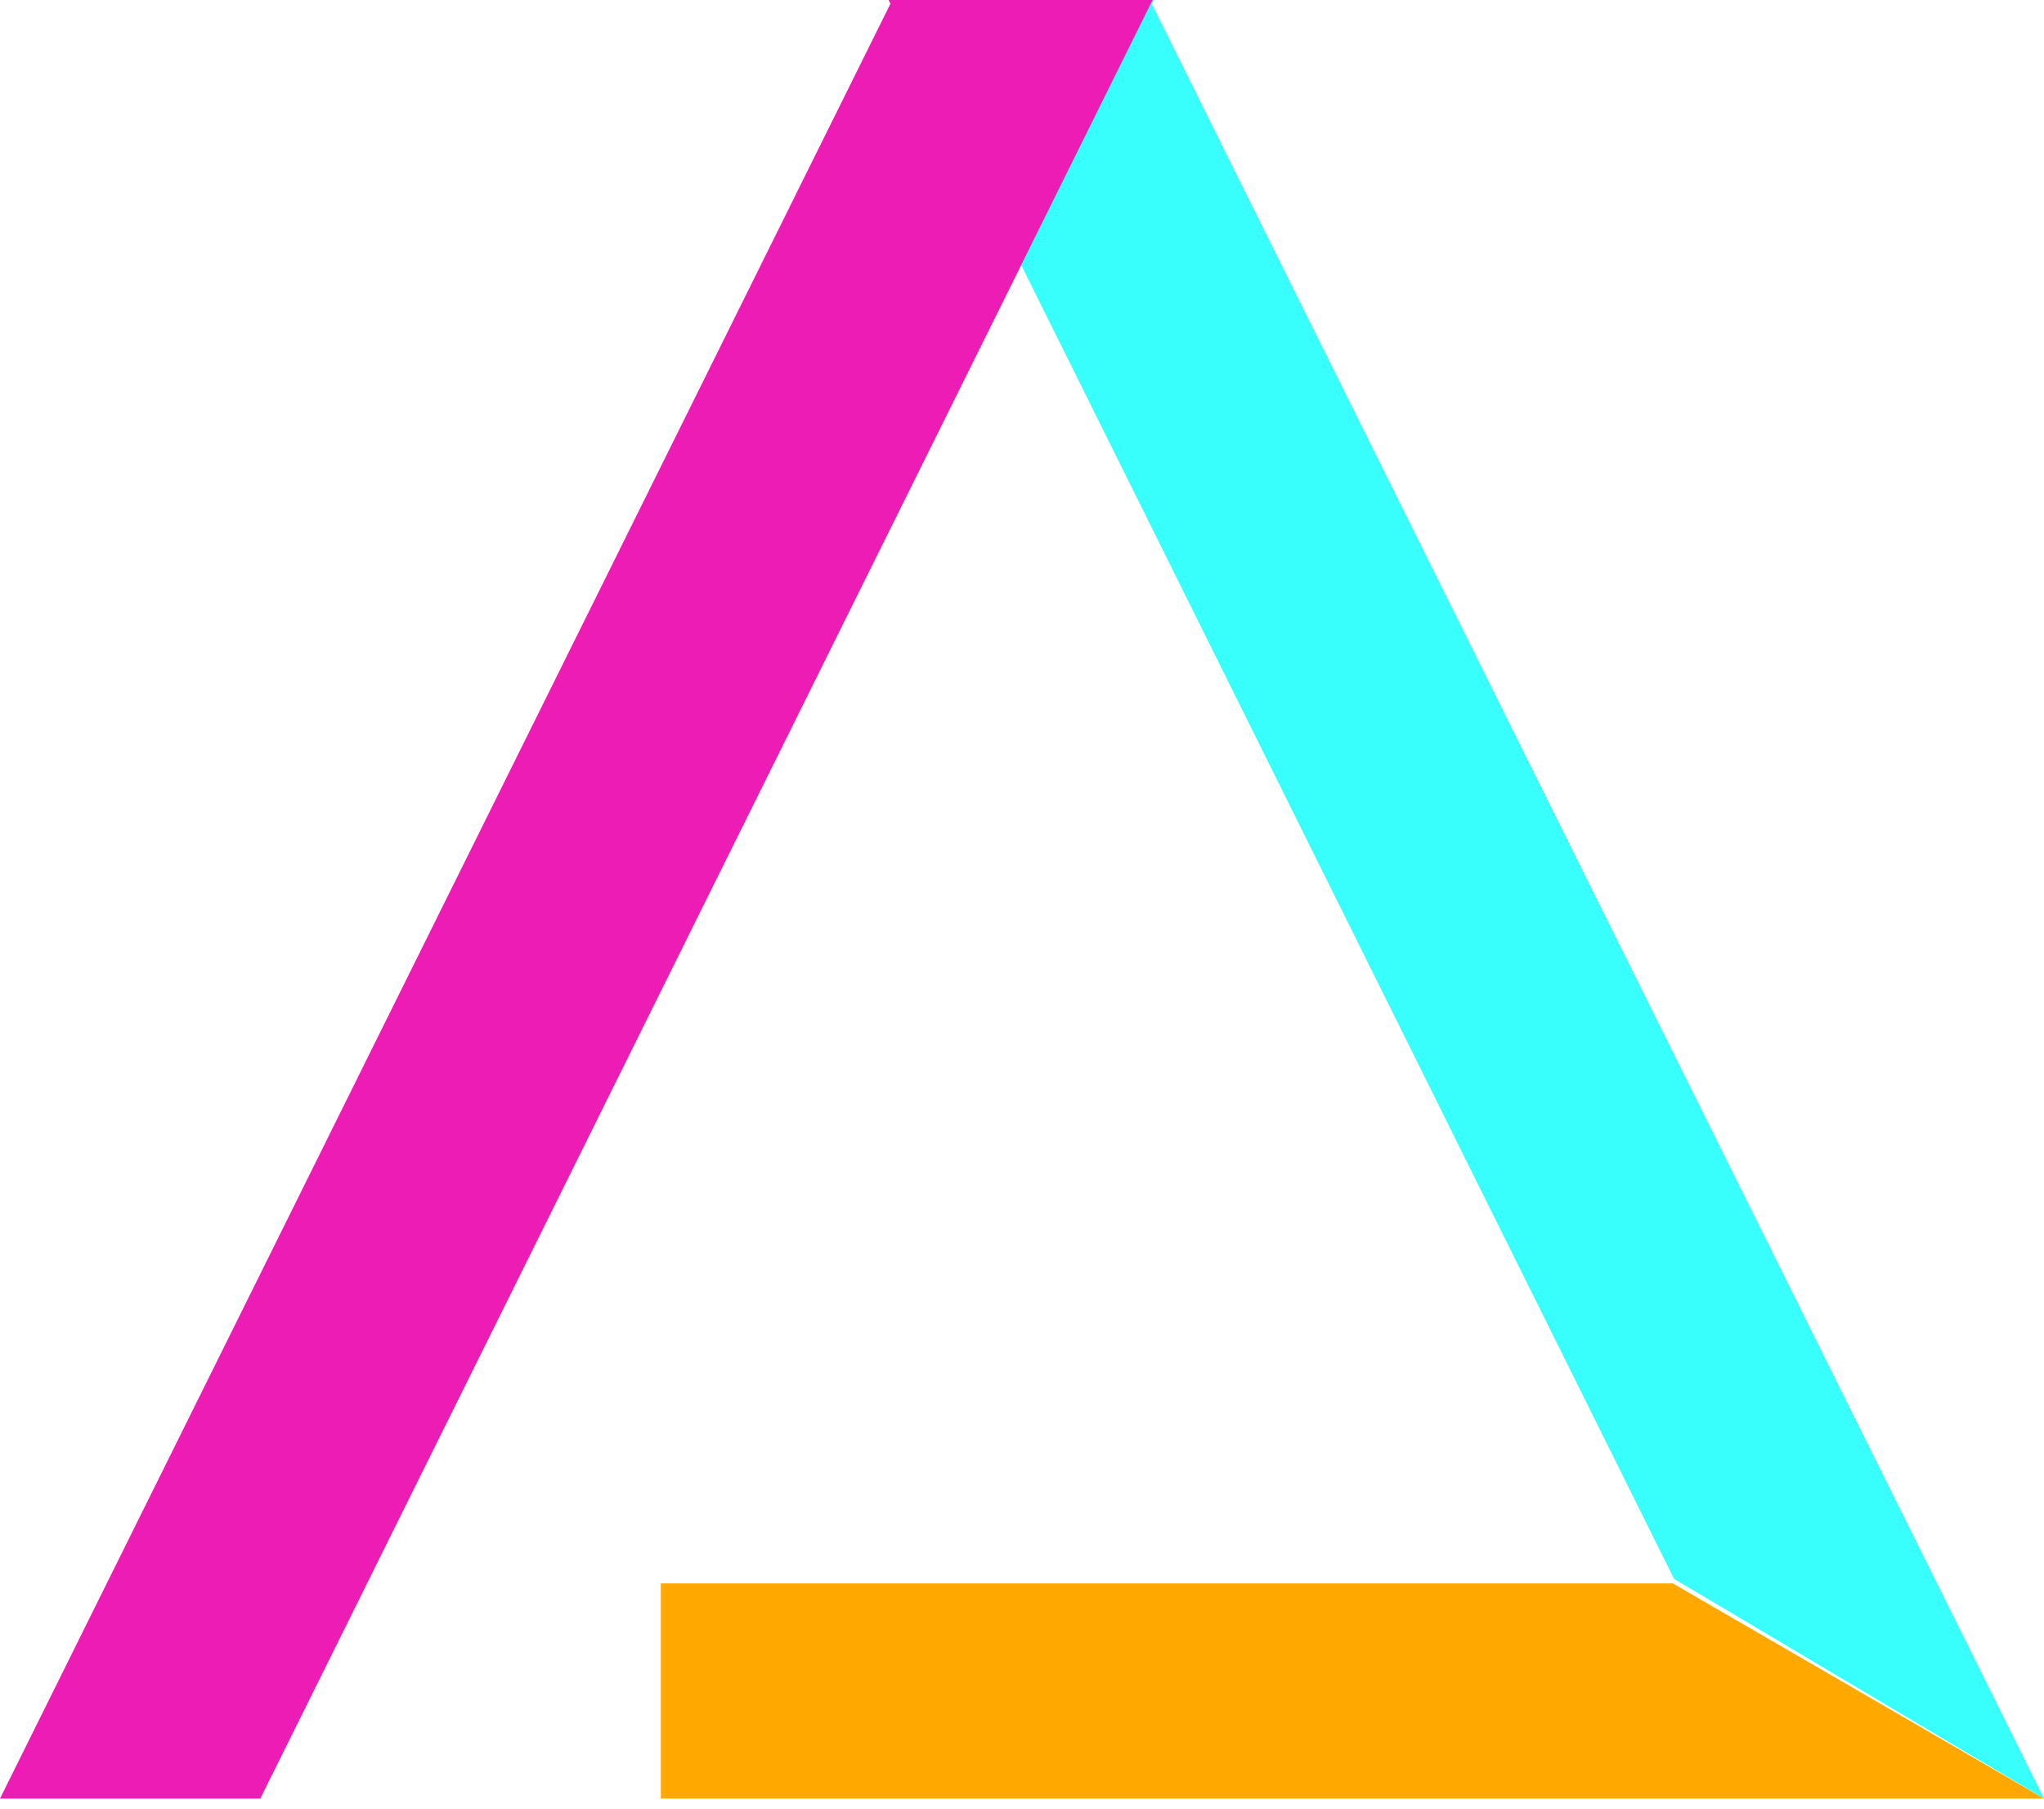 <svg width="113" height="100" viewBox="0 0 113 100" fill="none" xmlns="http://www.w3.org/2000/svg">
<path d="M92.472 87.512H36.534V99.406H113" fill="#FFA900"/>
<path d="M49.278 0.205L63.799 0L63.681 0.235L113 99.406L92.546 87.262L56.484 14.707L49.278 0.205Z" fill="#39FFFC"/>
<path d="M63.605 0.235L63.722 0H49.127L49.227 0.206L0 99.406H14.39L56.42 14.72L63.605 0.235Z" fill="#ED1CB5"/>
</svg>
